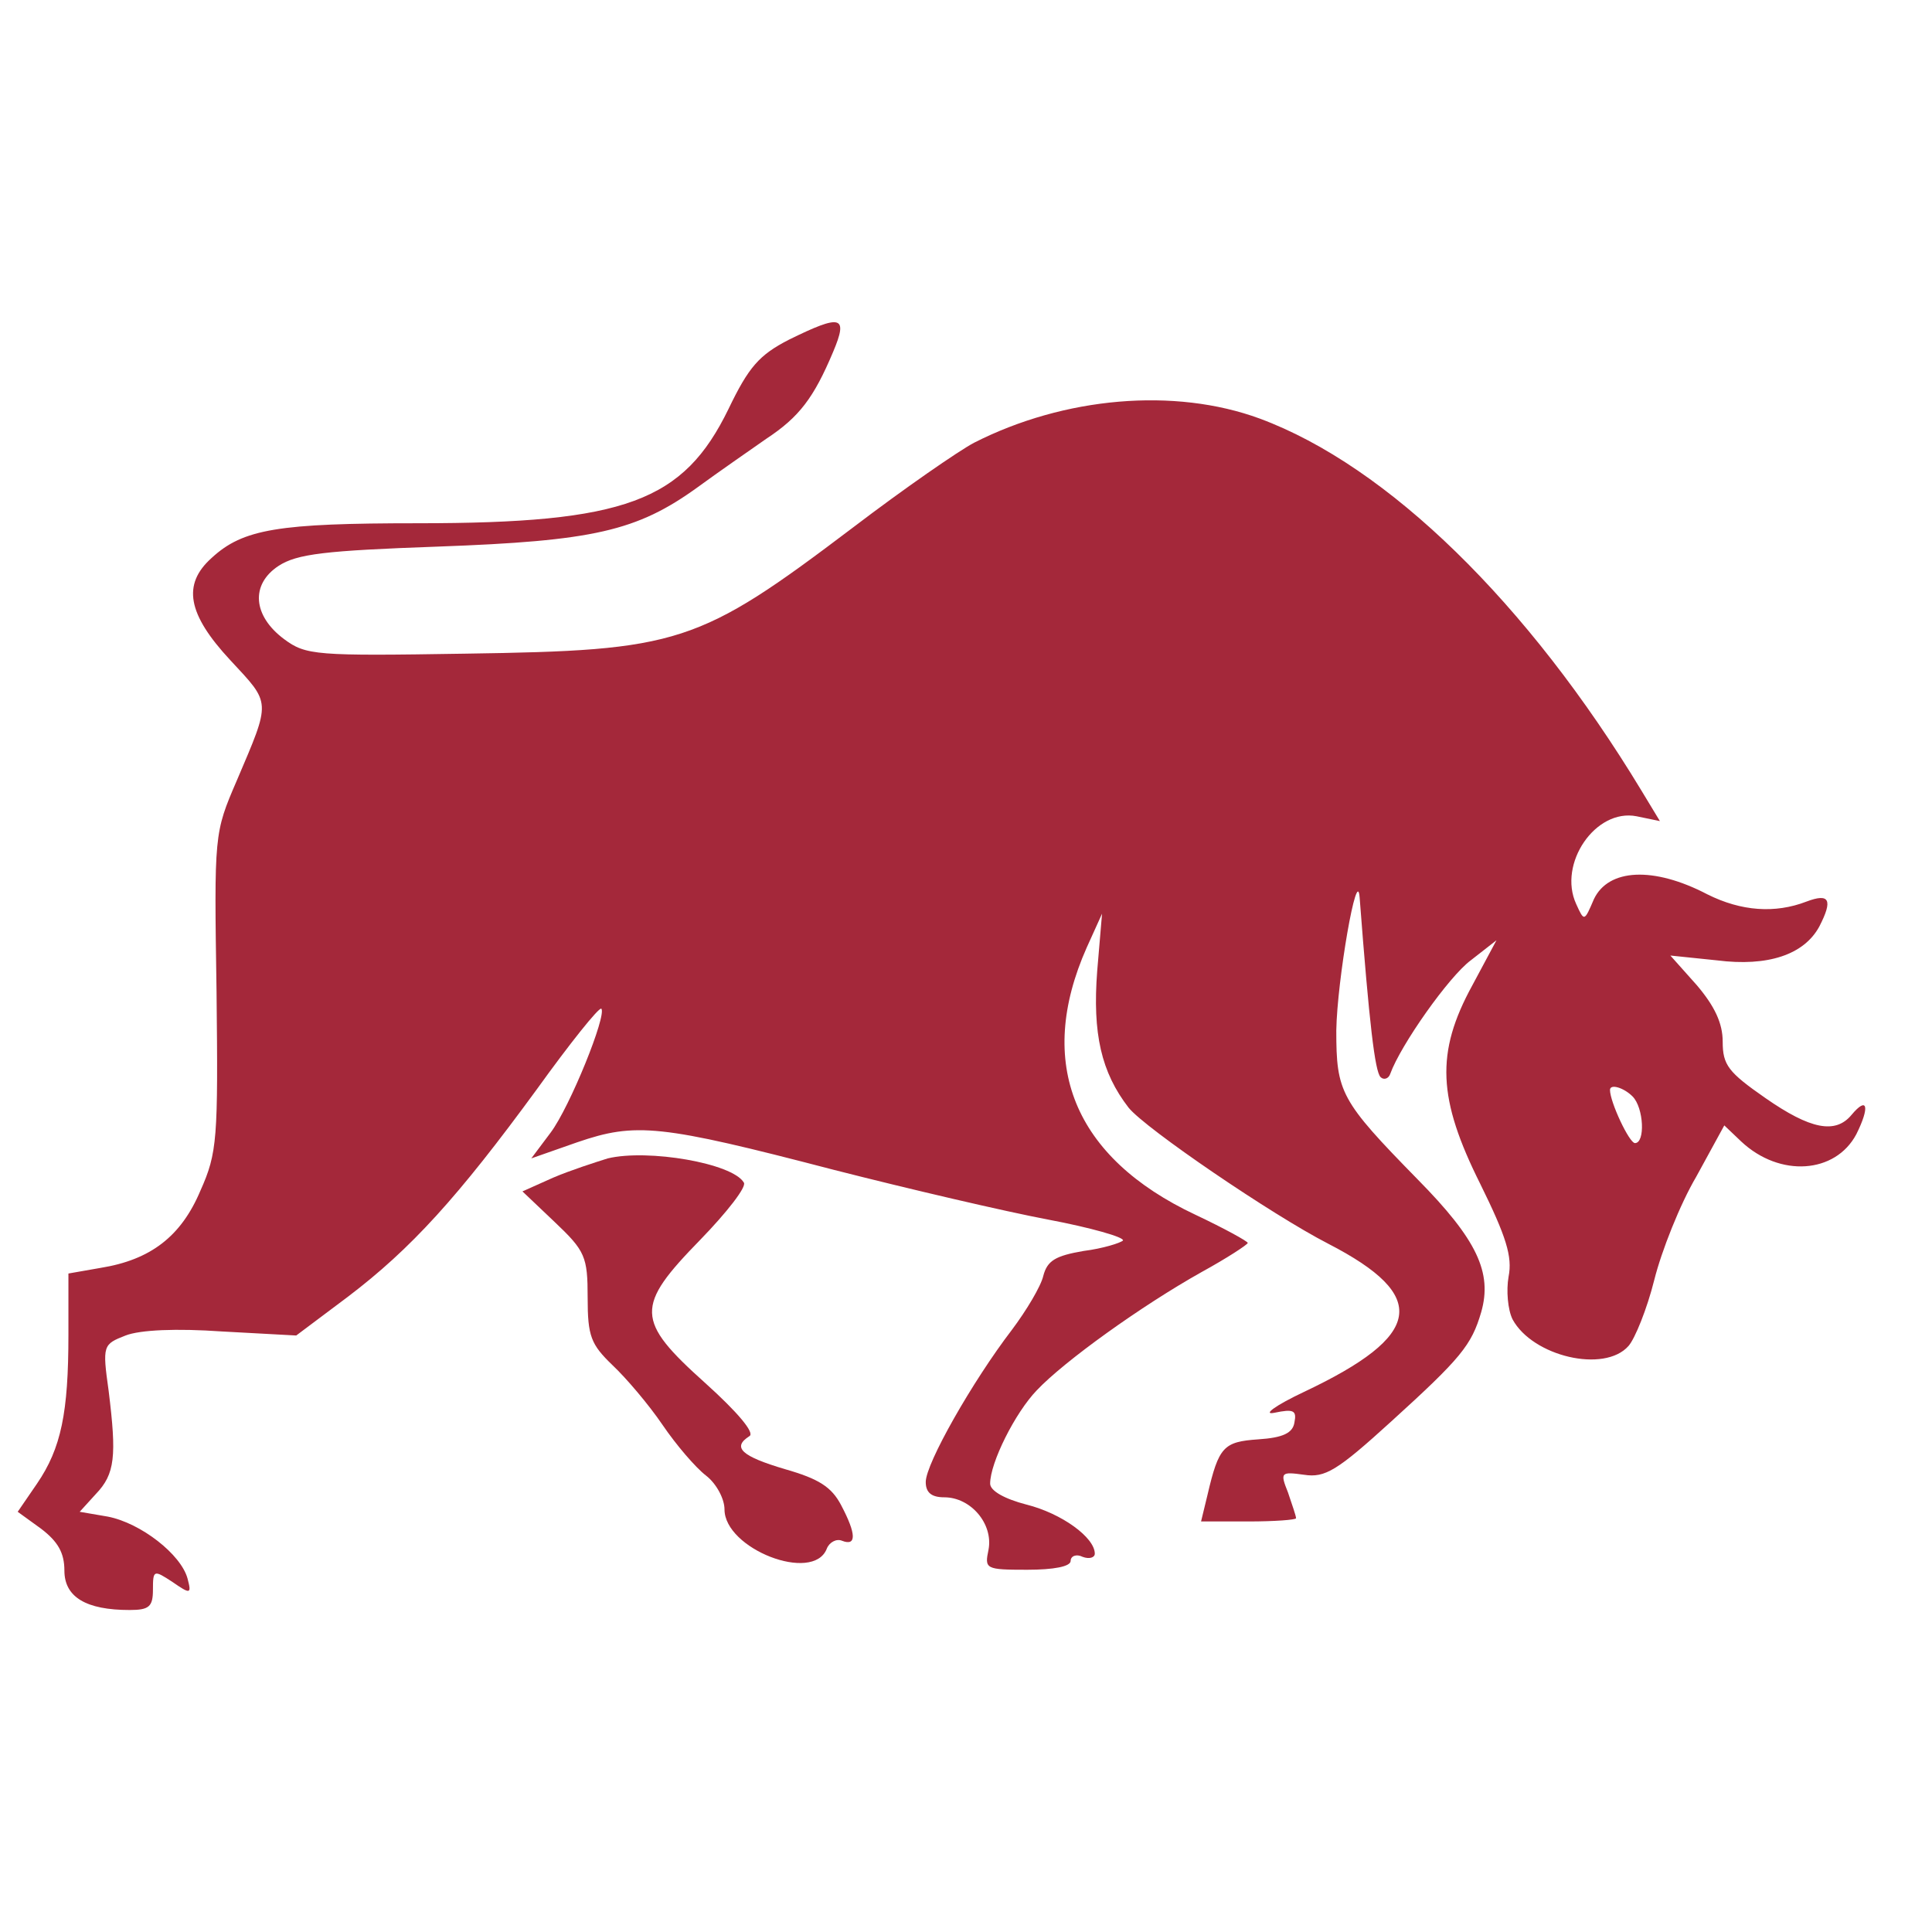 <?xml version="1.0" standalone="no"?>
<!DOCTYPE svg PUBLIC "-//W3C//DTD SVG 20010904//EN"
 "http://www.w3.org/TR/2001/REC-SVG-20010904/DTD/svg10.dtd">
<svg version="1.0" xmlns="http://www.w3.org/2000/svg"
 width="240pt" height="240pt" viewBox="0 0 240 240"
 preserveAspectRatio="xMidYMid meet">

<g transform="translate(0,240) scale(0.1,-0.1)"
fill="#a4283a" stroke="none">
<path d="M980 1978 c-37 -19 -50 -34 -75 -86 -56 -115 -128 -142 -386 -142
-173 0 -217 -7 -256 -43 -37 -33 -30 -70 23 -127 51 -55 51 -49 8 -150 -28
-65 -28 -66 -25 -262 2 -183 1 -200 -20 -247 -24 -57 -62 -86 -124 -96 l-40
-7 0 -76 c0 -97 -9 -141 -39 -185 l-24 -35 29 -21 c21 -16 29 -30 29 -52 0
-33 27 -49 81 -49 24 0 29 4 29 25 0 25 1 25 24 10 23 -16 24 -15 19 4 -8 30
-58 69 -99 77 l-35 6 20 22 c24 25 26 47 16 128 -8 57 -7 58 21 69 18 7 63 9
120 5 l92 -5 64 48 c79 60 137 124 235 258 41 57 77 102 80 100 7 -8 -39 -122
-63 -154 l-24 -32 57 20 c73 25 103 22 318 -34 94 -24 214 -52 267 -62 53 -10
95 -22 93 -26 -3 -3 -25 -10 -49 -13 -35 -6 -45 -12 -50 -31 -3 -13 -21 -43
-39 -67 -49 -64 -107 -166 -107 -189 0 -13 7 -19 23 -19 33 0 61 -33 55 -65
-5 -24 -4 -25 48 -25 33 0 54 4 54 11 0 6 7 9 15 5 8 -3 15 -1 15 4 0 20 -41
50 -85 61 -27 7 -45 17 -45 26 0 26 31 88 58 116 34 36 130 105 205 147 31 17
57 34 57 36 0 2 -29 18 -65 35 -151 71 -199 188 -135 332 l19 42 -6 -71 c-6
-78 5 -126 39 -170 21 -26 178 -133 248 -169 126 -65 118 -114 -30 -184 -36
-17 -52 -29 -37 -26 24 5 28 3 25 -12 -2 -13 -14 -19 -45 -21 -43 -3 -49 -9
-63 -69 l-8 -33 59 0 c32 0 59 2 59 4 0 3 -5 17 -10 32 -10 25 -9 26 20 22 26
-4 41 5 108 66 87 79 100 95 112 136 14 49 -5 90 -79 165 -96 98 -101 108
-101 185 1 62 26 207 29 165 12 -157 19 -216 26 -223 4 -4 10 -2 12 4 13 36
73 121 100 141 l32 25 -30 -56 c-46 -84 -43 -141 10 -247 32 -65 40 -90 35
-115 -3 -17 -1 -41 5 -53 25 -46 114 -67 144 -33 8 9 23 46 32 82 9 36 32 94
52 128 l35 64 21 -20 c48 -45 117 -40 143 9 17 34 14 48 -6 24 -20 -24 -51
-18 -107 21 -46 32 -53 41 -53 70 0 23 -10 44 -32 70 l-33 37 58 -6 c63 -8
108 7 127 42 17 33 13 42 -16 31 -39 -15 -81 -12 -123 9 -67 35 -123 32 -141
-6 -12 -28 -12 -28 -22 -6 -23 50 24 119 75 109 l29 -6 -23 38 c-141 233 -315
403 -474 462 -106 39 -243 27 -355 -30 -19 -10 -87 -57 -150 -105 -193 -146
-216 -153 -482 -157 -186 -3 -198 -2 -225 18 -39 29 -42 68 -7 91 23 15 58 19
198 24 193 7 247 19 323 74 26 19 65 46 85 60 41 27 59 51 83 108 19 45 10 47
-55 15z m1048 -940 c14 -14 16 -58 3 -58 -7 0 -31 51 -31 66 0 8 17 3 28 -8z"/>
<path d="M755 961 c-16 -5 -47 -15 -68 -24 l-38 -17 40 -38 c38 -36 41 -43 41
-94 0 -48 4 -58 31 -84 17 -16 45 -49 62 -74 17 -25 41 -53 54 -63 13 -10 23
-29 23 -42 0 -49 110 -92 127 -49 3 8 12 13 19 10 18 -7 18 8 -1 44 -12 23
-28 33 -70 45 -54 16 -66 27 -44 41 7 4 -15 30 -55 66 -87 78 -87 95 -6 178
33 34 58 66 54 71 -14 24 -119 42 -169 30z"/>
</g>
</svg>
